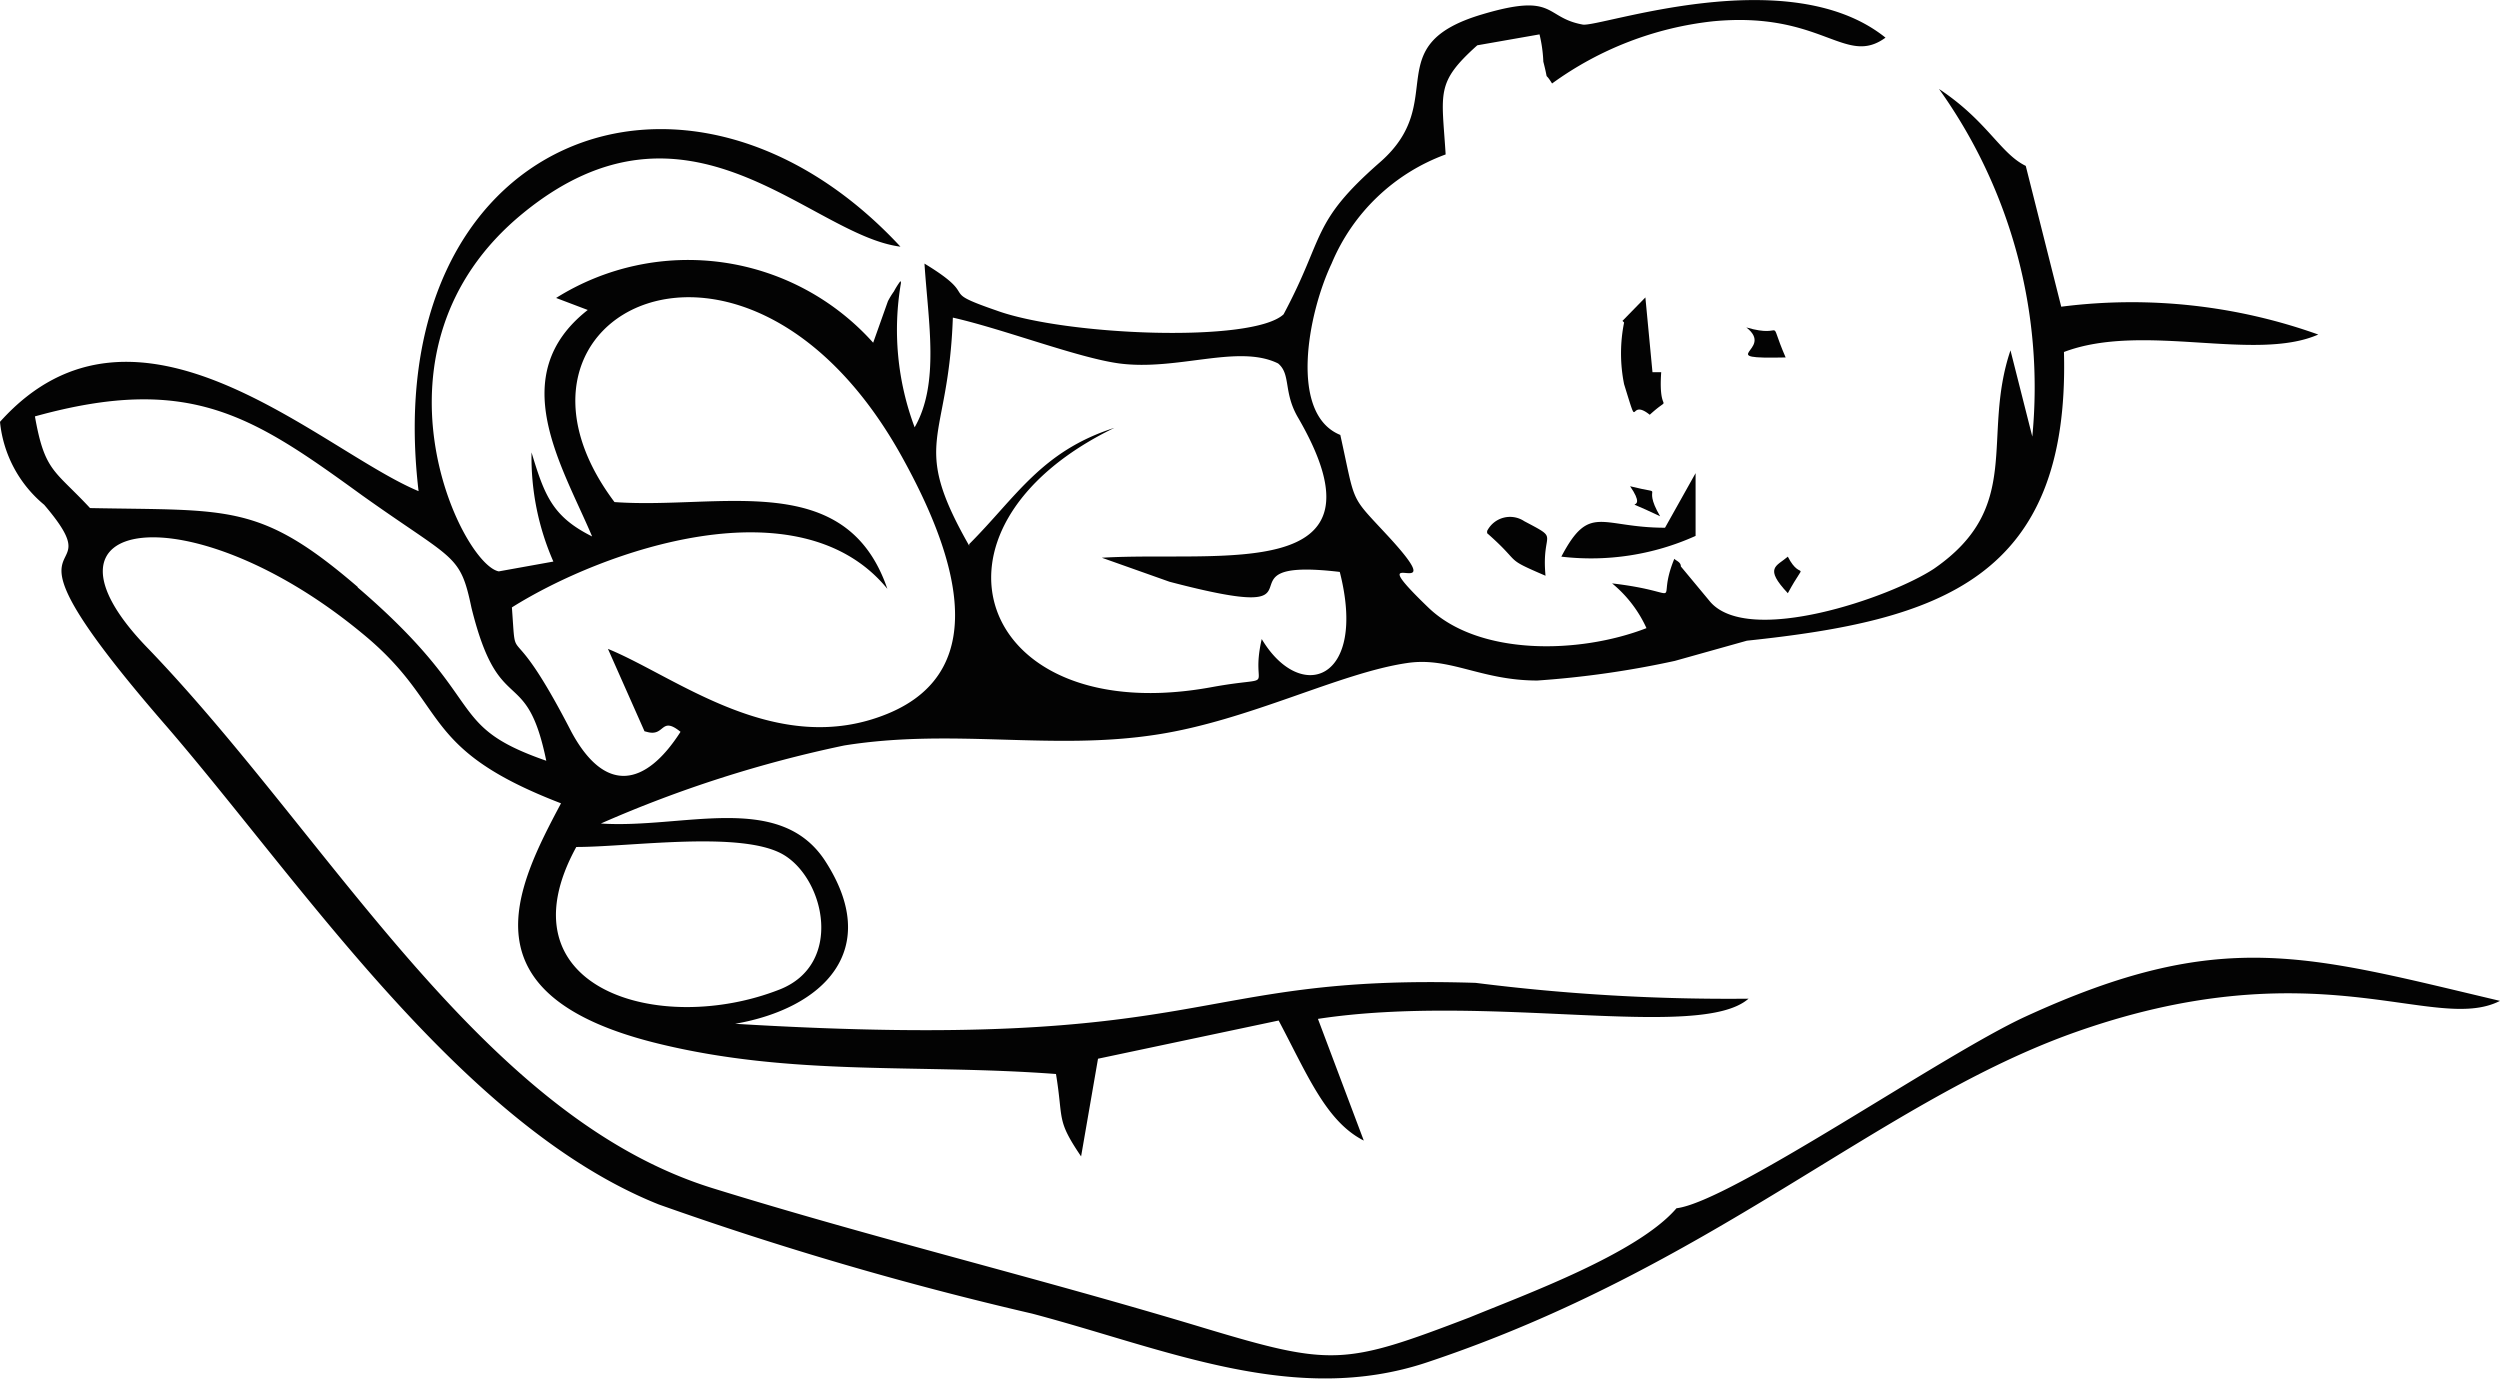 <svg xmlns="http://www.w3.org/2000/svg" viewBox="0 0 45.81 25.29"><defs><style>.cls-1{fill:#030303;fill-rule:evenodd;}</style></defs><g id="Слой_2" data-name="Слой 2"><g id="Слой_1-2" data-name="Слой 1"><g id="_3015348748512" data-name=" 3015348748512"><path class="cls-1" d="M10.56,15.52c1,0,3.06-.31,3.81.15s1.08,2-.08,2.46C12.08,19,9.14,18.11,10.56,15.52Zm-4-4.76c-1.8-1.55-2.36-1.4-4.91-1.45C1,8.61.82,8.65.64,7.63c2.85-.79,4,0,6,1.45,1.7,1.21,1.79,1.06,2,2.06.51,2.06,1,1,1.37,2.8C8.11,13.28,9,12.86,6.55,10.76Zm5.29,2.65c.34.1.25-.3.62,0-.64,1-1.38,1.15-2,0-1.17-2.27-1-1.05-1.09-2.28,1.67-1.05,5.27-2.31,6.88-.34-.76-2.22-3.06-1.45-5-1.59-2.59-3.45,2.45-6,5.3-.77.85,1.55,1.73,3.82-.3,4.65s-3.87-.68-5.12-1.19l.67,1.51ZM17.76,10c-1.1-1.93-.38-1.87-.3-4.18.93.21,2.3.74,3.05.84,1.07.14,2.18-.36,2.91,0,.24.2.09.53.37,1,1.77,3.06-1.43,2.43-3.6,2.56l1.24.44c3.2.84.66-.47,3.12-.18.51,2-.72,2.42-1.43,1.23-.23,1,.36.65-.91.88-4.28.79-5.62-2.89-1.79-4.75-1.34.43-1.8,1.27-2.66,2.13ZM16.5,5.15a1.45,1.45,0,0,0-.12.19,1.42,1.42,0,0,0-.11.18L16,6.28a4.55,4.55,0,0,0-5.81-.82l.58.22c-1.53,1.2-.47,2.85.08,4.15-.72-.36-.87-.74-1.11-1.54a4.75,4.75,0,0,0,.4,2l-1,.18c-.69-.13-2.6-4.07.44-6.56s5.26.4,6.92.61C12.61.33,6.9,2.48,7.67,9,5.87,8.25,2.5,4.94,0,7.73A2.26,2.26,0,0,0,.81,9.25c1.4,1.64-1.29,0,2.26,4.08,2.47,2.87,5.4,7.3,9,8.74a62.73,62.73,0,0,0,6.84,2c2.46.65,4.81,1.71,7.25.89,5.18-1.73,8.2-4.7,11.74-6,4.53-1.65,6.7,0,7.91-.62-3.56-.84-5.11-1.36-8.7.29-1.52.7-5.4,3.39-6.39,3.51-.71.83-2.77,1.58-3.79,2-2.3.88-2.52.9-4.88.19-3.08-.93-6-1.63-9-2.56-4.24-1.32-7-6.41-10.32-9.87C.33,9.45,3.48,9,6.63,11.6c1.63,1.33,1,2.1,3.65,3.12-.83,1.56-1.82,3.52,1.77,4.4,2.48.61,4.78.37,7.3.56.14.85,0,.83.46,1.51l.31-1.79,3.31-.7c.53,1,.87,1.85,1.56,2.2l-.84-2.23c3.14-.48,7,.41,7.89-.37a36.9,36.9,0,0,1-5-.29c-5.33-.17-4.77,1.28-13.57.75,1.61-.28,2.72-1.35,1.64-3-.84-1.26-2.6-.57-4.1-.67a22.54,22.54,0,0,1,4.46-1.43c2-.32,3.81.1,5.73-.2,1.69-.26,3.35-1.13,4.58-1.31.79-.12,1.35.32,2.39.32a17.34,17.34,0,0,0,2.52-.36l1.32-.37c3.51-.37,5.92-1.12,5.81-5.29,1.45-.55,3.5.19,4.66-.32a10.16,10.16,0,0,0-4.71-.51l-.65-2.58c-.47-.23-.7-.82-1.59-1.41A9.4,9.4,0,0,1,37.24,8l-.4-1.58c-.54,1.6.25,2.86-1.4,4-.8.53-3.39,1.42-4.1.61l-.54-.65c0-.08-.08-.1-.12-.14-.37.9.3.62-1.14.45a2.28,2.28,0,0,1,.63.82c-1.24.48-3.08.51-4-.38-1.37-1.32.53.07-.72-1.29-.73-.79-.6-.56-.89-1.87-.94-.38-.6-2.21-.16-3.14a3.61,3.61,0,0,1,2.09-2c-.07-1.14-.19-1.31.58-2l1.14-.2a2.52,2.52,0,0,1,.07.5c.11.43,0,.14.16.4A6.15,6.15,0,0,1,31.39.39c2-.19,2.42.84,3.16.3C32.77-.74,29.3.51,29,.45c-.71-.13-.48-.59-1.83-.19-1.94.57-.6,1.59-1.88,2.71s-1,1.35-1.77,2.79c-.57.53-4,.39-5.26-.07-1.13-.39-.25-.21-1.32-.86.07,1.08.28,2.2-.18,3a5.08,5.08,0,0,1-.25-2.65Z"/><path class="cls-1" d="M31.07,9.82l0-1.15-.56,1c-1.18,0-1.38-.46-1.9.53A4.66,4.66,0,0,0,31.07,9.82Z"/><path class="cls-1" d="M29.76,5.91a2.86,2.86,0,0,0,0,1.13c.29.94.06.23.47.56.45-.41.15.07.21-.78l-.16,0-.13-1.37-.42.43Z"/><path class="cls-1" d="M27.25,9.77c.66.58.28.44,1.07.78-.08-.85.29-.64-.39-1a.47.47,0,0,0-.68.18Z"/><path class="cls-1" d="M32,6c.54.42-.65.58.72.55C32.37,5.74,32.75,6.22,32,6Z"/><path class="cls-1" d="M32.76,10.87c.37-.68.25-.18,0-.67C32.55,10.38,32.32,10.4,32.76,10.87Z"/><path class="cls-1" d="M29.87,8.91c.4.58-.35.12.55.55C30.05,8.83,30.59,9.09,29.87,8.91Z"/></g></g></g></svg>